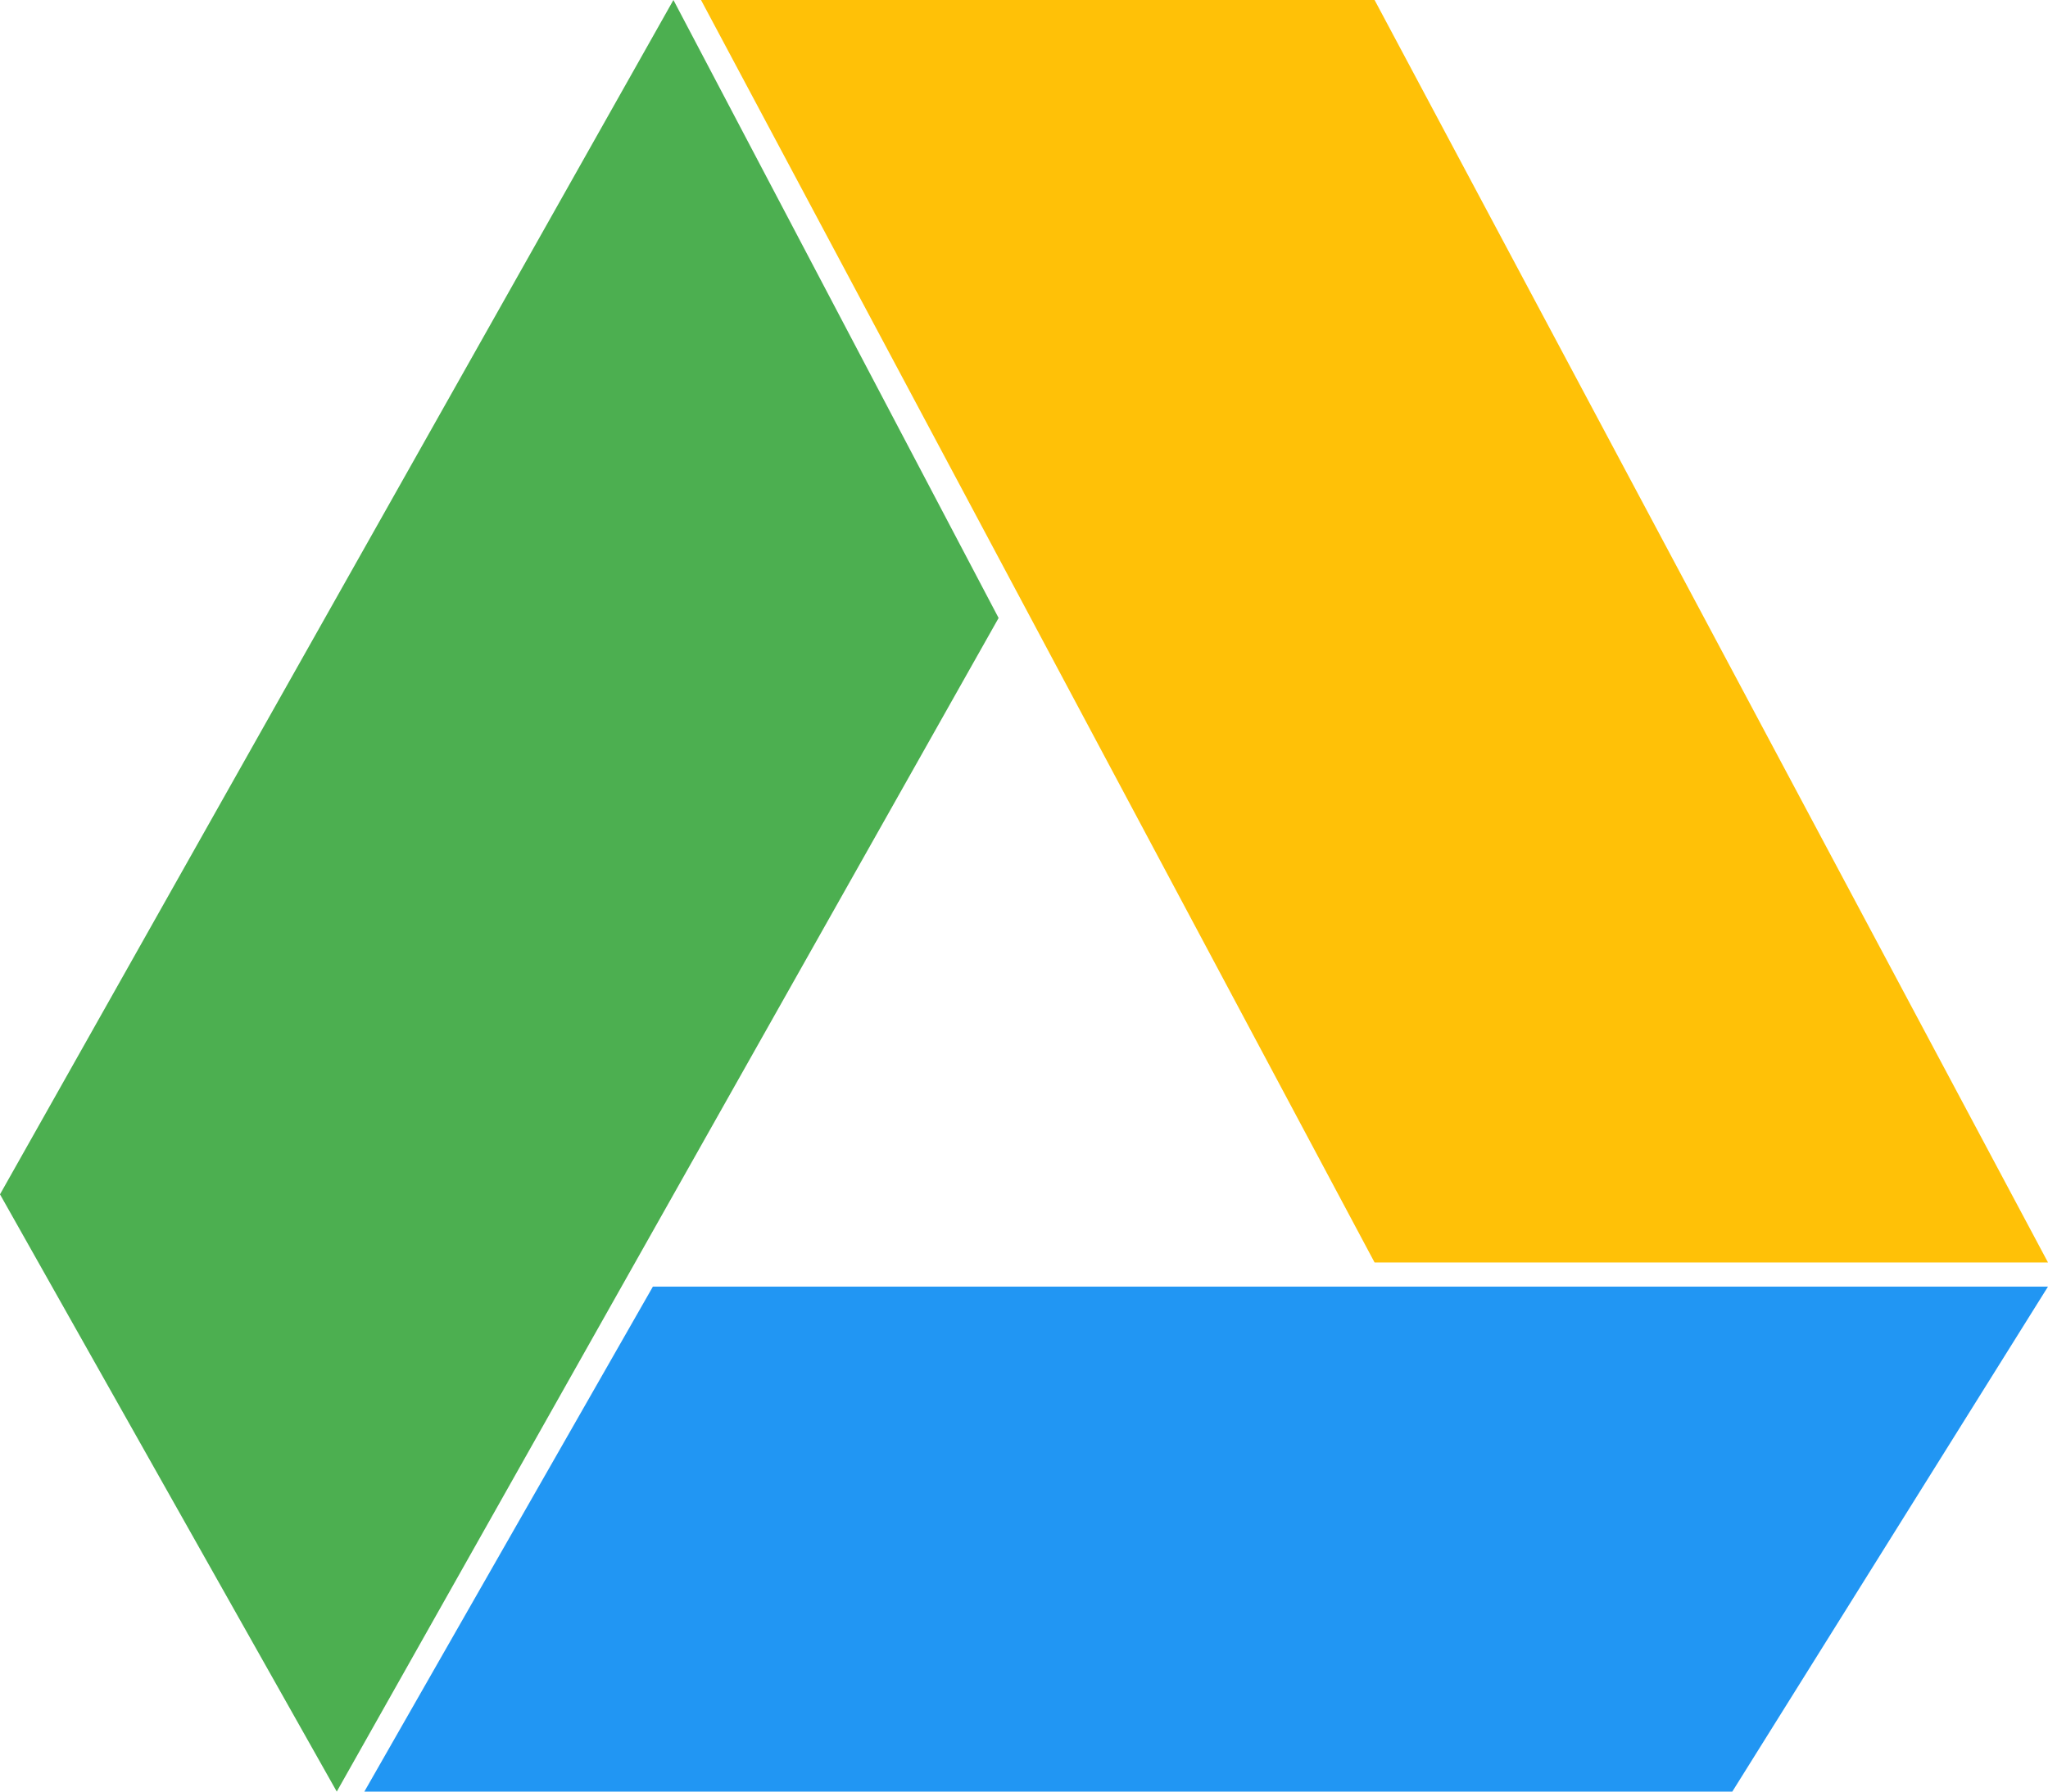 <?xml version="1.0" encoding="UTF-8"?><svg xmlns="http://www.w3.org/2000/svg" width="55" height="48.125" viewBox="0 0 55 48.125"><defs><style>.a{fill:#ffc107;}.b{fill:#2196f3;}.c{fill:#4caf50;}</style></defs><g transform="translate(-15.373 -18.707)"><g transform="translate(15.373 18.707)"><path class="a" d="M188.745,65.912H206.83L188.745,32H170.656Z" transform="translate(-151.83 -32)"/><path class="b" d="M93.093,352l-7.749,13.565h36.737L130.559,352Z" transform="translate(-75.559 -317.44)"/><path class="c" d="M18.085,32,0,64.082,9.044,80.125,26.818,48.6Z" transform="translate(0 -32)"/></g></g></svg>